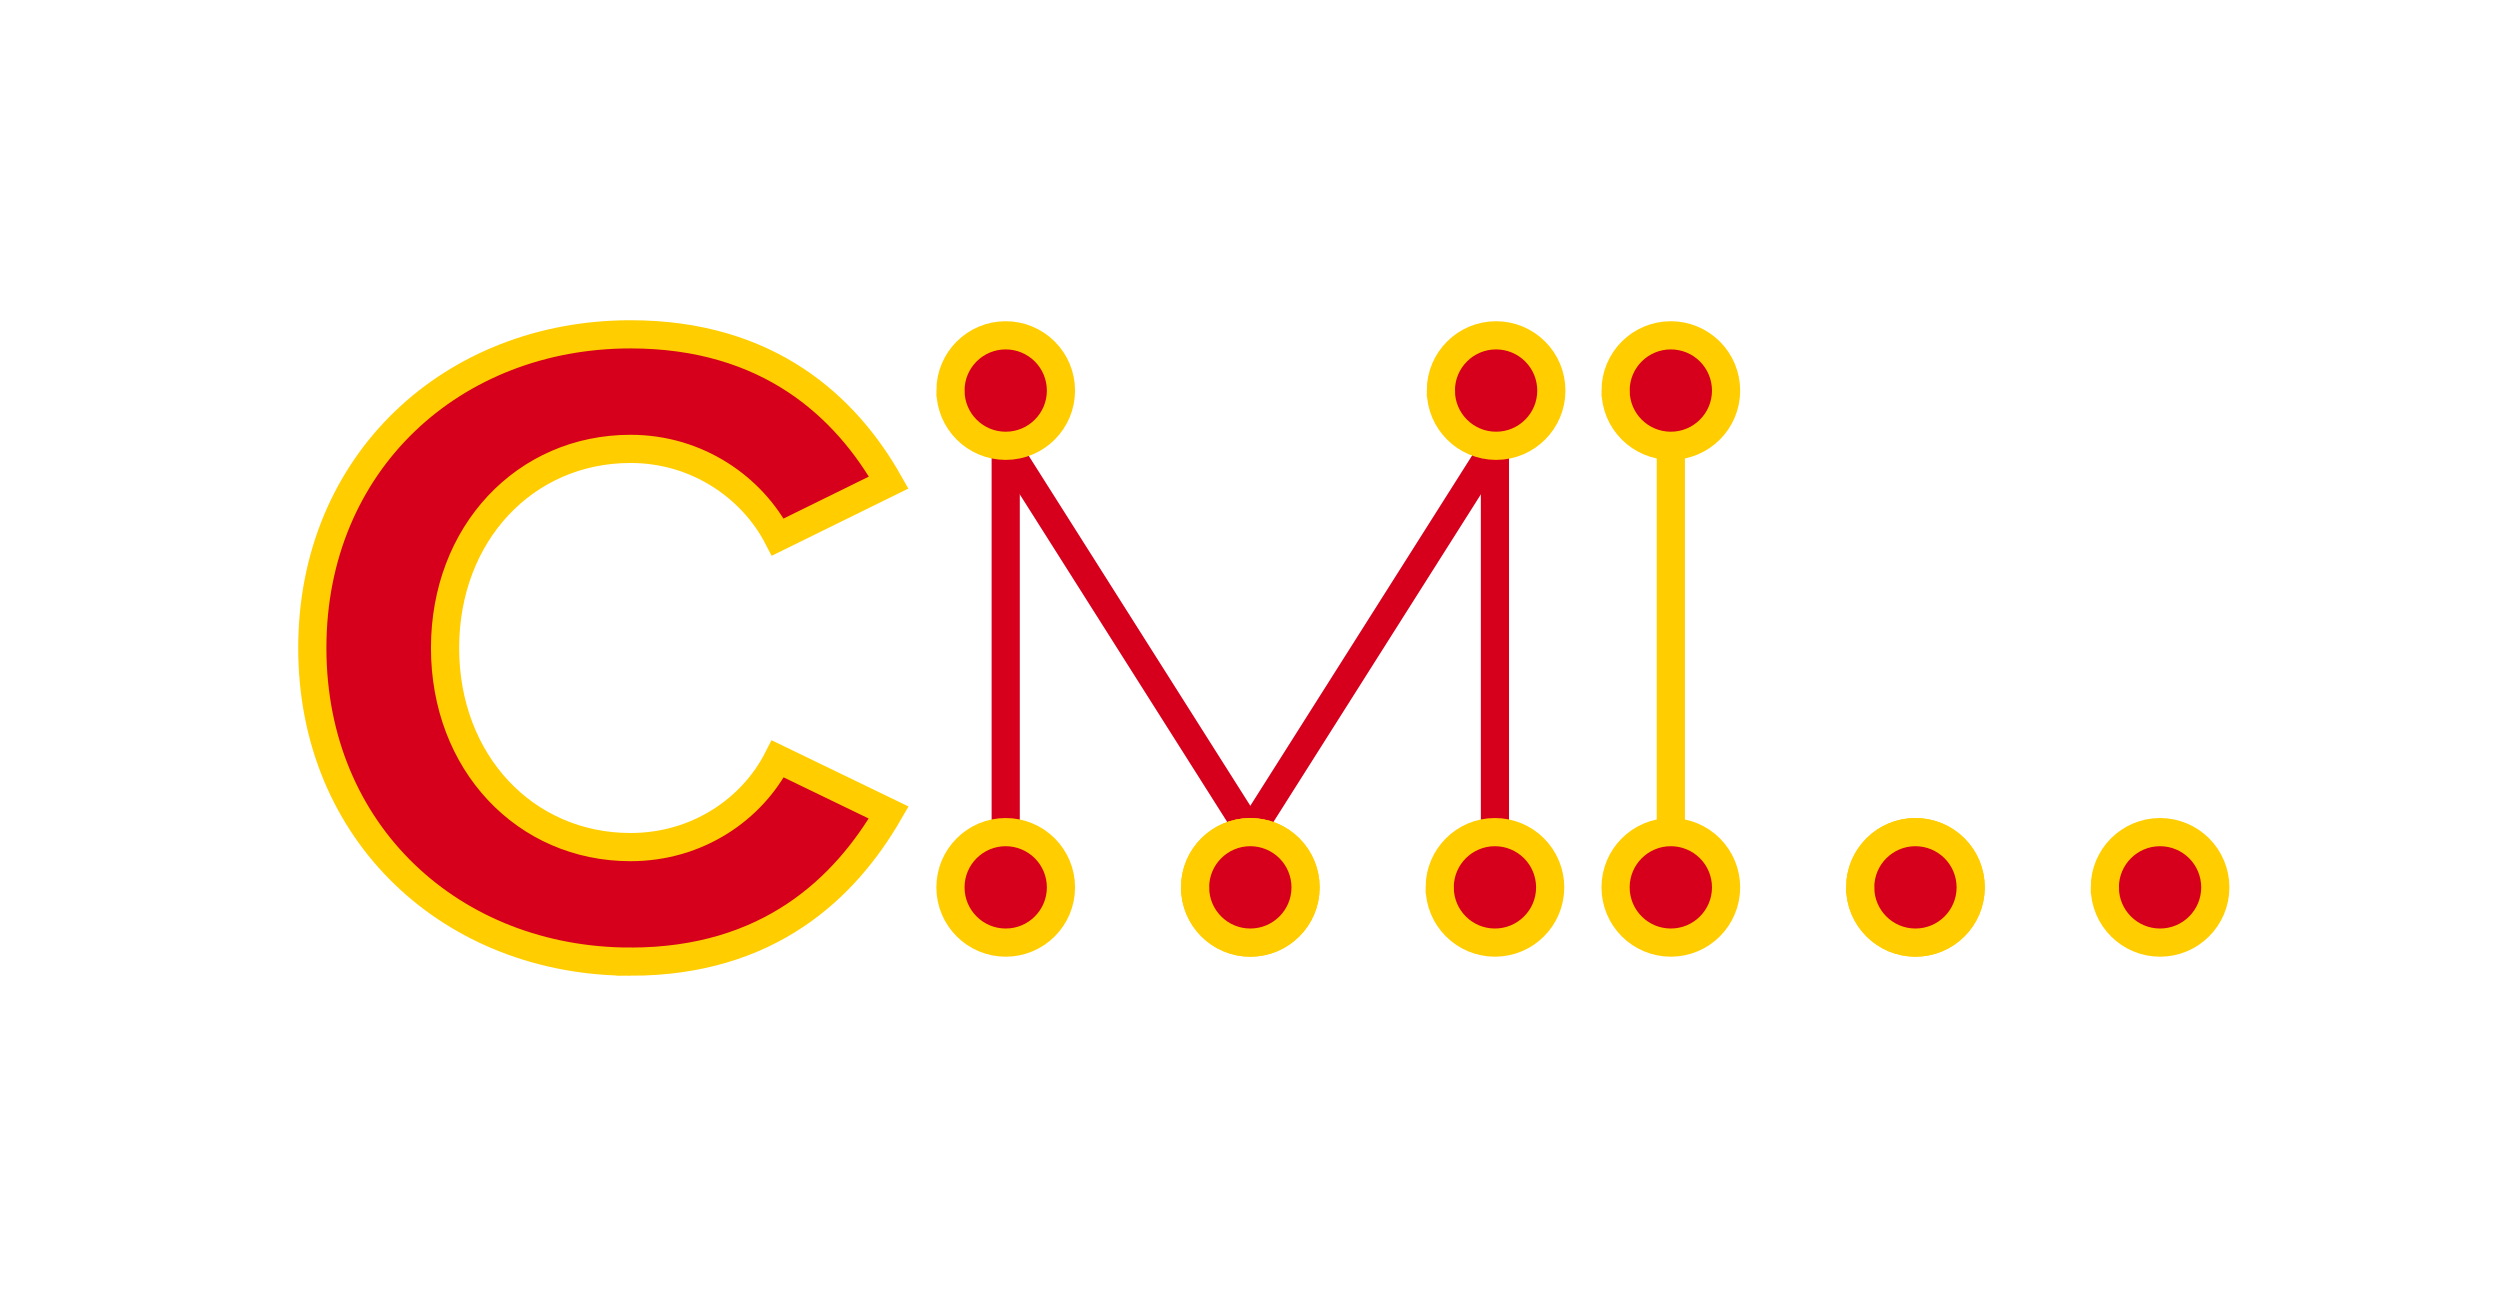 <?xml version="1.0" encoding="UTF-8" standalone="no"?>
<svg
   version="1.1"
   viewBox="0 0 1200 630"
   stroke-miterlimit="10"
   id="svg285"
   width="1200"
   height="630"
   style="fill:none;stroke:none;stroke-linecap:square;stroke-miterlimit:10"
   sodipodi:docname="ucmllogo-og.svg"
   inkscape:version="1.1.2 (b8e25be8, 2022-02-05)"
   xmlns:inkscape="http://www.inkscape.org/namespaces/inkscape"
   xmlns:sodipodi="http://sodipodi.sourceforge.net/DTD/sodipodi-0.dtd"
   xmlns="http://www.w3.org/2000/svg"
   xmlns:svg="http://www.w3.org/2000/svg">
  <sodipodi:namedview
     id="namedview34"
     pagecolor="#ffffff"
     bordercolor="#666666"
     borderopacity="1.0"
     inkscape:pageshadow="2"
     inkscape:pageopacity="0.0"
     inkscape:pagecheckerboard="0"
     showgrid="false"
     showguides="true"
     inkscape:guide-bbox="true"
     inkscape:zoom="1.9095238"
     inkscape:cx="599.88778"
     inkscape:cy="273.10474"
     inkscape:window-width="3440"
     inkscape:window-height="1387"
     inkscape:window-x="0"
     inkscape:window-y="25"
     inkscape:window-maximized="1"
     inkscape:current-layer="svg285">
    <sodipodi:guide
       position="544.115,322.594"
       orientation="0,-1"
       id="guide1035" />
    <sodipodi:guide
       position="600.15,548.304"
       orientation="1,0"
       id="guide1037" />
  </sodipodi:namedview>
  <defs
     id="defs38" />
  <path
     d="m 456.221,425.933 v 0 c 0,-14.645 11.872,-26.517 26.517,-26.517 v 0 c 7.033,0 13.778,2.793 18.751,7.766 4.973,4.973 7.766,11.718 7.766,18.751 v 0 c 0,14.645 -11.872,26.517 -26.517,26.517 v 0 c -14.645,0 -26.517,-11.872 -26.517,-26.517 z"
     id="path25"
     style="fill:#000000;fill-opacity:0;fill-rule:evenodd;stroke:#d6001c;stroke-width:1.353;stroke-dasharray:10.822px;stroke-opacity:1" />
  <path
     d="M 482.739,213.984 V 399.413"
     id="path37"
     style="fill:#000000;fill-opacity:0;fill-rule:evenodd;stroke:#d6001c;stroke-width:1.353;stroke-miterlimit:10;stroke-dasharray:2.706, 5.411;stroke-dashoffset:0;stroke-opacity:1" />
  <g
     id="path39"
     style="fill:#d6001c;fill-opacity:1">
    <path
       style="color:#000000;fill:#d6001c;fill-rule:evenodd;stroke-width:13.528;stroke-linecap:butt;stroke-linejoin:round;-inkscape-stroke:none;fill-opacity:1"
       d="M 482.739,213.984 V 399.413"
       id="path7510" />
    <path
       style="color:#000000;fill:#d6001c;fill-rule:evenodd;stroke-linecap:butt;stroke-linejoin:round;-inkscape-stroke:none;fill-opacity:1"
       d="m 475.975,213.984 v 185.43 h 13.527 V 213.984 Z"
       id="path7512" />
  </g>
  <g
     id="path47"
     style="fill:#d6001c;fill-opacity:1">
    <path
       style="color:#000000;fill:#d6001c;fill-rule:evenodd;stroke-width:13.528;stroke-linecap:butt;stroke-linejoin:round;-inkscape-stroke:none;fill-opacity:1"
       d="M 717.566,213.984 V 399.413"
       id="path7494" />
    <path
       style="color:#000000;fill:#d6001c;fill-rule:evenodd;stroke-linecap:butt;stroke-linejoin:round;-inkscape-stroke:none;fill-opacity:1"
       d="m 710.803,213.984 v 185.43 h 13.527 V 213.984 Z"
       id="path7496" />
  </g>
  <g
     id="path71"
     style="fill:#d6001c;fill-opacity:1">
    <path
       style="color:#000000;fill:#d6001c;fill-rule:evenodd;stroke-width:13.528;stroke-linecap:butt;stroke-linejoin:round;-inkscape-stroke:none;fill-opacity:1"
       d="M 717.566,213.984 600.156,399.413"
       id="path7518" />
    <path
       style="color:#000000;fill:#d6001c;fill-rule:evenodd;stroke-linecap:butt;stroke-linejoin:round;-inkscape-stroke:none;fill-opacity:1"
       d="m 711.852,210.365 -117.41,185.43 11.43,7.236 117.41,-185.428 z"
       id="path7520" />
  </g>
  <g
     id="path59"
     style="fill:#d6001c;fill-opacity:1">
    <path
       style="color:#000000;fill:#d6001c;fill-rule:evenodd;stroke-width:13.528;stroke-linecap:butt;stroke-linejoin:round;-inkscape-stroke:none;fill-opacity:1"
       d="M 482.739,213.984 600.15,399.413"
       id="path7502" />
    <path
       style="color:#000000;fill:#d6001c;fill-rule:evenodd;stroke-linecap:butt;stroke-linejoin:round;-inkscape-stroke:none;fill-opacity:1"
       d="m 488.453,210.365 -11.43,7.238 117.412,185.428 11.43,-7.236 z"
       id="path7504" />
  </g>
  <path
     d="m 456.221,187.468 v 0 c 0,-14.645 11.872,-26.517 26.517,-26.517 v 0 c 7.033,0 13.778,2.793 18.751,7.766 4.973,4.973 7.766,11.718 7.766,18.751 v 0 c 0,14.644 -11.872,26.517 -26.517,26.517 v 0 c -14.645,0 -26.517,-11.873 -26.517,-26.517 z"
     id="path11"
     style="fill:#d6001c;fill-opacity:1;fill-rule:evenodd;stroke:#ffcd00;stroke-width:13.528;stroke-miterlimit:10;stroke-dasharray:none;stroke-opacity:1" />
  <path
     d="m 573.635,425.933 v 0 c 0,-14.645 11.873,-26.517 26.517,-26.517 v 0 c 7.033,0 13.778,2.793 18.751,7.766 4.973,4.973 7.766,11.718 7.766,18.751 v 0 c 0,14.645 -11.872,26.517 -26.517,26.517 v 0 c -14.644,0 -26.517,-11.872 -26.517,-26.517 z"
     id="path21"
     style="fill-rule:evenodd;stroke:#ffcd00;stroke-width:13.528;stroke-miterlimit:10;stroke-dasharray:none;stroke-opacity:1" />
  <path
     d="m 691.05,425.933 v 0 c 0,-14.645 11.872,-26.517 26.517,-26.517 v 0 c 7.032,0 13.777,2.793 18.75,7.766 4.973,4.973 7.768,11.718 7.768,18.751 v 0 c 0,14.645 -11.873,26.517 -26.517,26.517 v 0 c -14.645,0 -26.517,-11.872 -26.517,-26.517 z"
     id="path23"
     style="fill:#d6001c;fill-opacity:1;fill-rule:evenodd;stroke:#ffcd00;stroke-width:13.528;stroke-miterlimit:10;stroke-dasharray:none;stroke-opacity:1" />
  <path
     d="m 456.221,425.933 v 0 c 0,-14.645 11.872,-26.517 26.517,-26.517 v 0 c 7.033,0 13.778,2.793 18.751,7.766 4.973,4.973 7.766,11.718 7.766,18.751 v 0 c 0,14.645 -11.872,26.517 -26.517,26.517 v 0 c -14.645,0 -26.517,-11.872 -26.517,-26.517 z"
     id="path27"
     style="fill:#d6001c;fill-opacity:1;fill-rule:evenodd;stroke:#ffcd00;stroke-width:13.528;stroke-linecap:butt;stroke-linejoin:round;stroke-miterlimit:10;stroke-dasharray:none;stroke-dashoffset:20;stroke-opacity:1" />
  <path
     d="m 573.635,425.933 v 0 c 0,-14.645 11.873,-26.517 26.517,-26.517 v 0 c 7.033,0 13.778,2.793 18.751,7.766 4.973,4.973 7.766,11.718 7.766,18.751 v 0 c 0,14.645 -11.872,26.517 -26.517,26.517 v 0 c -14.644,0 -26.517,-11.872 -26.517,-26.517 z"
     id="path6687"
     style="fill:#d6001c;fill-opacity:1;fill-rule:evenodd;stroke:#ffcd00;stroke-width:13.528;stroke-miterlimit:10;stroke-dasharray:none;stroke-opacity:1" />
  <path
     d="m 775.479,425.933 v 0 c 0,-14.645 11.872,-26.517 26.517,-26.517 v 0 c 7.033,0 13.778,2.793 18.751,7.766 4.973,4.973 7.766,11.718 7.766,18.751 v 0 c 0,14.645 -11.872,26.517 -26.517,26.517 v 0 c -14.645,0 -26.517,-11.872 -26.517,-26.517 z"
     id="path6855"
     style="fill:#000000;fill-opacity:0;fill-rule:evenodd;stroke:#d6001c;stroke-width:1.353;stroke-dasharray:10.822px;stroke-opacity:1" />
  <path
     d="M 801.996,213.984 V 399.413"
     id="path6857"
     style="fill:#000000;fill-opacity:0;fill-rule:evenodd;stroke:#d6001c;stroke-width:1.353;stroke-miterlimit:10;stroke-dasharray:2.706, 5.411;stroke-dashoffset:0;stroke-opacity:1" />
  <path
     d="M 801.996,213.984 V 399.413"
     id="path6859"
     style="mix-blend-mode:normal;fill-rule:evenodd;stroke:#ffcd00;stroke-width:13.528;stroke-linecap:butt;stroke-linejoin:round;stroke-miterlimit:10;stroke-dasharray:none;stroke-dashoffset:0;stroke-opacity:1;fill:#d6001c;fill-opacity:1" />
  <path
     d="m 775.479,187.468 v 0 c 0,-14.645 11.872,-26.517 26.517,-26.517 v 0 c 7.033,0 13.778,2.793 18.751,7.766 4.973,4.973 7.766,11.718 7.766,18.751 v 0 c 0,14.644 -11.872,26.517 -26.517,26.517 v 0 c -14.645,0 -26.517,-11.873 -26.517,-26.517 z"
     id="path6883"
     style="fill:#d6001c;fill-opacity:1;fill-rule:evenodd;stroke:#ffcd00;stroke-width:13.528;stroke-miterlimit:10;stroke-dasharray:none;stroke-opacity:1" />
  <path
     d="m 892.893,425.933 v 0 c 0,-14.645 11.873,-26.517 26.517,-26.517 v 0 c 7.033,0 13.778,2.793 18.751,7.766 4.973,4.973 7.766,11.718 7.766,18.751 v 0 c 0,14.645 -11.872,26.517 -26.517,26.517 v 0 c -14.644,0 -26.517,-11.872 -26.517,-26.517 z"
     id="path6885"
     style="fill-rule:evenodd;stroke:#ffcd00;stroke-width:13.528;stroke-miterlimit:10;stroke-dasharray:none;stroke-opacity:1" />
  <path
     d="m 1010.308,425.933 v 0 c 0,-14.645 11.872,-26.517 26.517,-26.517 v 0 c 7.032,0 13.777,2.793 18.75,7.766 4.973,4.973 7.768,11.718 7.768,18.751 v 0 c 0,14.645 -11.873,26.517 -26.517,26.517 v 0 c -14.645,0 -26.517,-11.872 -26.517,-26.517 z"
     id="path6887"
     style="fill:#d6001c;fill-opacity:1;fill-rule:evenodd;stroke:#ffcd00;stroke-width:13.528;stroke-miterlimit:10;stroke-dasharray:none;stroke-opacity:1" />
  <path
     d="m 775.479,425.933 v 0 c 0,-14.645 11.872,-26.517 26.517,-26.517 v 0 c 7.033,0 13.778,2.793 18.751,7.766 4.973,4.973 7.766,11.718 7.766,18.751 v 0 c 0,14.645 -11.872,26.517 -26.517,26.517 v 0 c -14.645,0 -26.517,-11.872 -26.517,-26.517 z"
     id="path6889"
     style="fill:#d6001c;fill-opacity:1;fill-rule:evenodd;stroke:#ffcd00;stroke-width:13.528;stroke-linecap:butt;stroke-linejoin:round;stroke-miterlimit:10;stroke-dasharray:none;stroke-dashoffset:20;stroke-opacity:1" />
  <path
     d="m 892.893,425.933 v 0 c 0,-14.645 11.873,-26.517 26.517,-26.517 v 0 c 7.033,0 13.778,2.793 18.751,7.766 4.973,4.973 7.766,11.718 7.766,18.751 v 0 c 0,14.645 -11.872,26.517 -26.517,26.517 v 0 c -14.644,0 -26.517,-11.872 -26.517,-26.517 z"
     id="path6891"
     style="fill:#d6001c;fill-opacity:1;fill-rule:evenodd;stroke:#ffcd00;stroke-width:13.528;stroke-miterlimit:10;stroke-dasharray:none;stroke-opacity:1" />
  <path
     d="m 691.606,187.468 v 0 c 0,-14.645 11.872,-26.517 26.517,-26.517 v 0 c 7.033,0 13.778,2.793 18.751,7.766 4.973,4.973 7.766,11.718 7.766,18.751 v 0 c 0,14.644 -11.872,26.517 -26.517,26.517 v 0 c -14.645,0 -26.517,-11.873 -26.517,-26.517 z"
     id="path7626"
     style="fill:#d6001c;fill-opacity:1;fill-rule:evenodd;stroke:#ffcd00;stroke-width:13.528;stroke-miterlimit:10;stroke-dasharray:none;stroke-opacity:1" />
  <g
     aria-label="C"
     id="text877"
     style="font-weight:bold;font-size:322.54px;line-height:1.25;font-family:'Proxima Nova';-inkscape-font-specification:'Proxima Nova, Bold';fill:#d6001c;stroke:#ffcd00;stroke-width:10"
     transform="matrix(1.353,0,0,1.353,143.145,153.712)">
    <path
       d="m 117.889,227.553 c 49.026,0 76.119,-26.126 91.601,-52.897 l -39.35,-19.03 c -9.031,17.74 -28.384,31.286 -52.251,31.286 -37.415,0 -65.798,-29.996 -65.798,-70.636 0,-40.64 28.384,-70.636 65.798,-70.636 23.868,0 43.22,13.869 52.251,31.286 l 39.35,-19.352 C 194.331,30.803 166.915,5 117.889,5 54.994,5 5,50.156 5,116.276 c 0,66.121 49.994,111.276 112.889,111.276 z"
       id="path850" />
  </g>
</svg>
